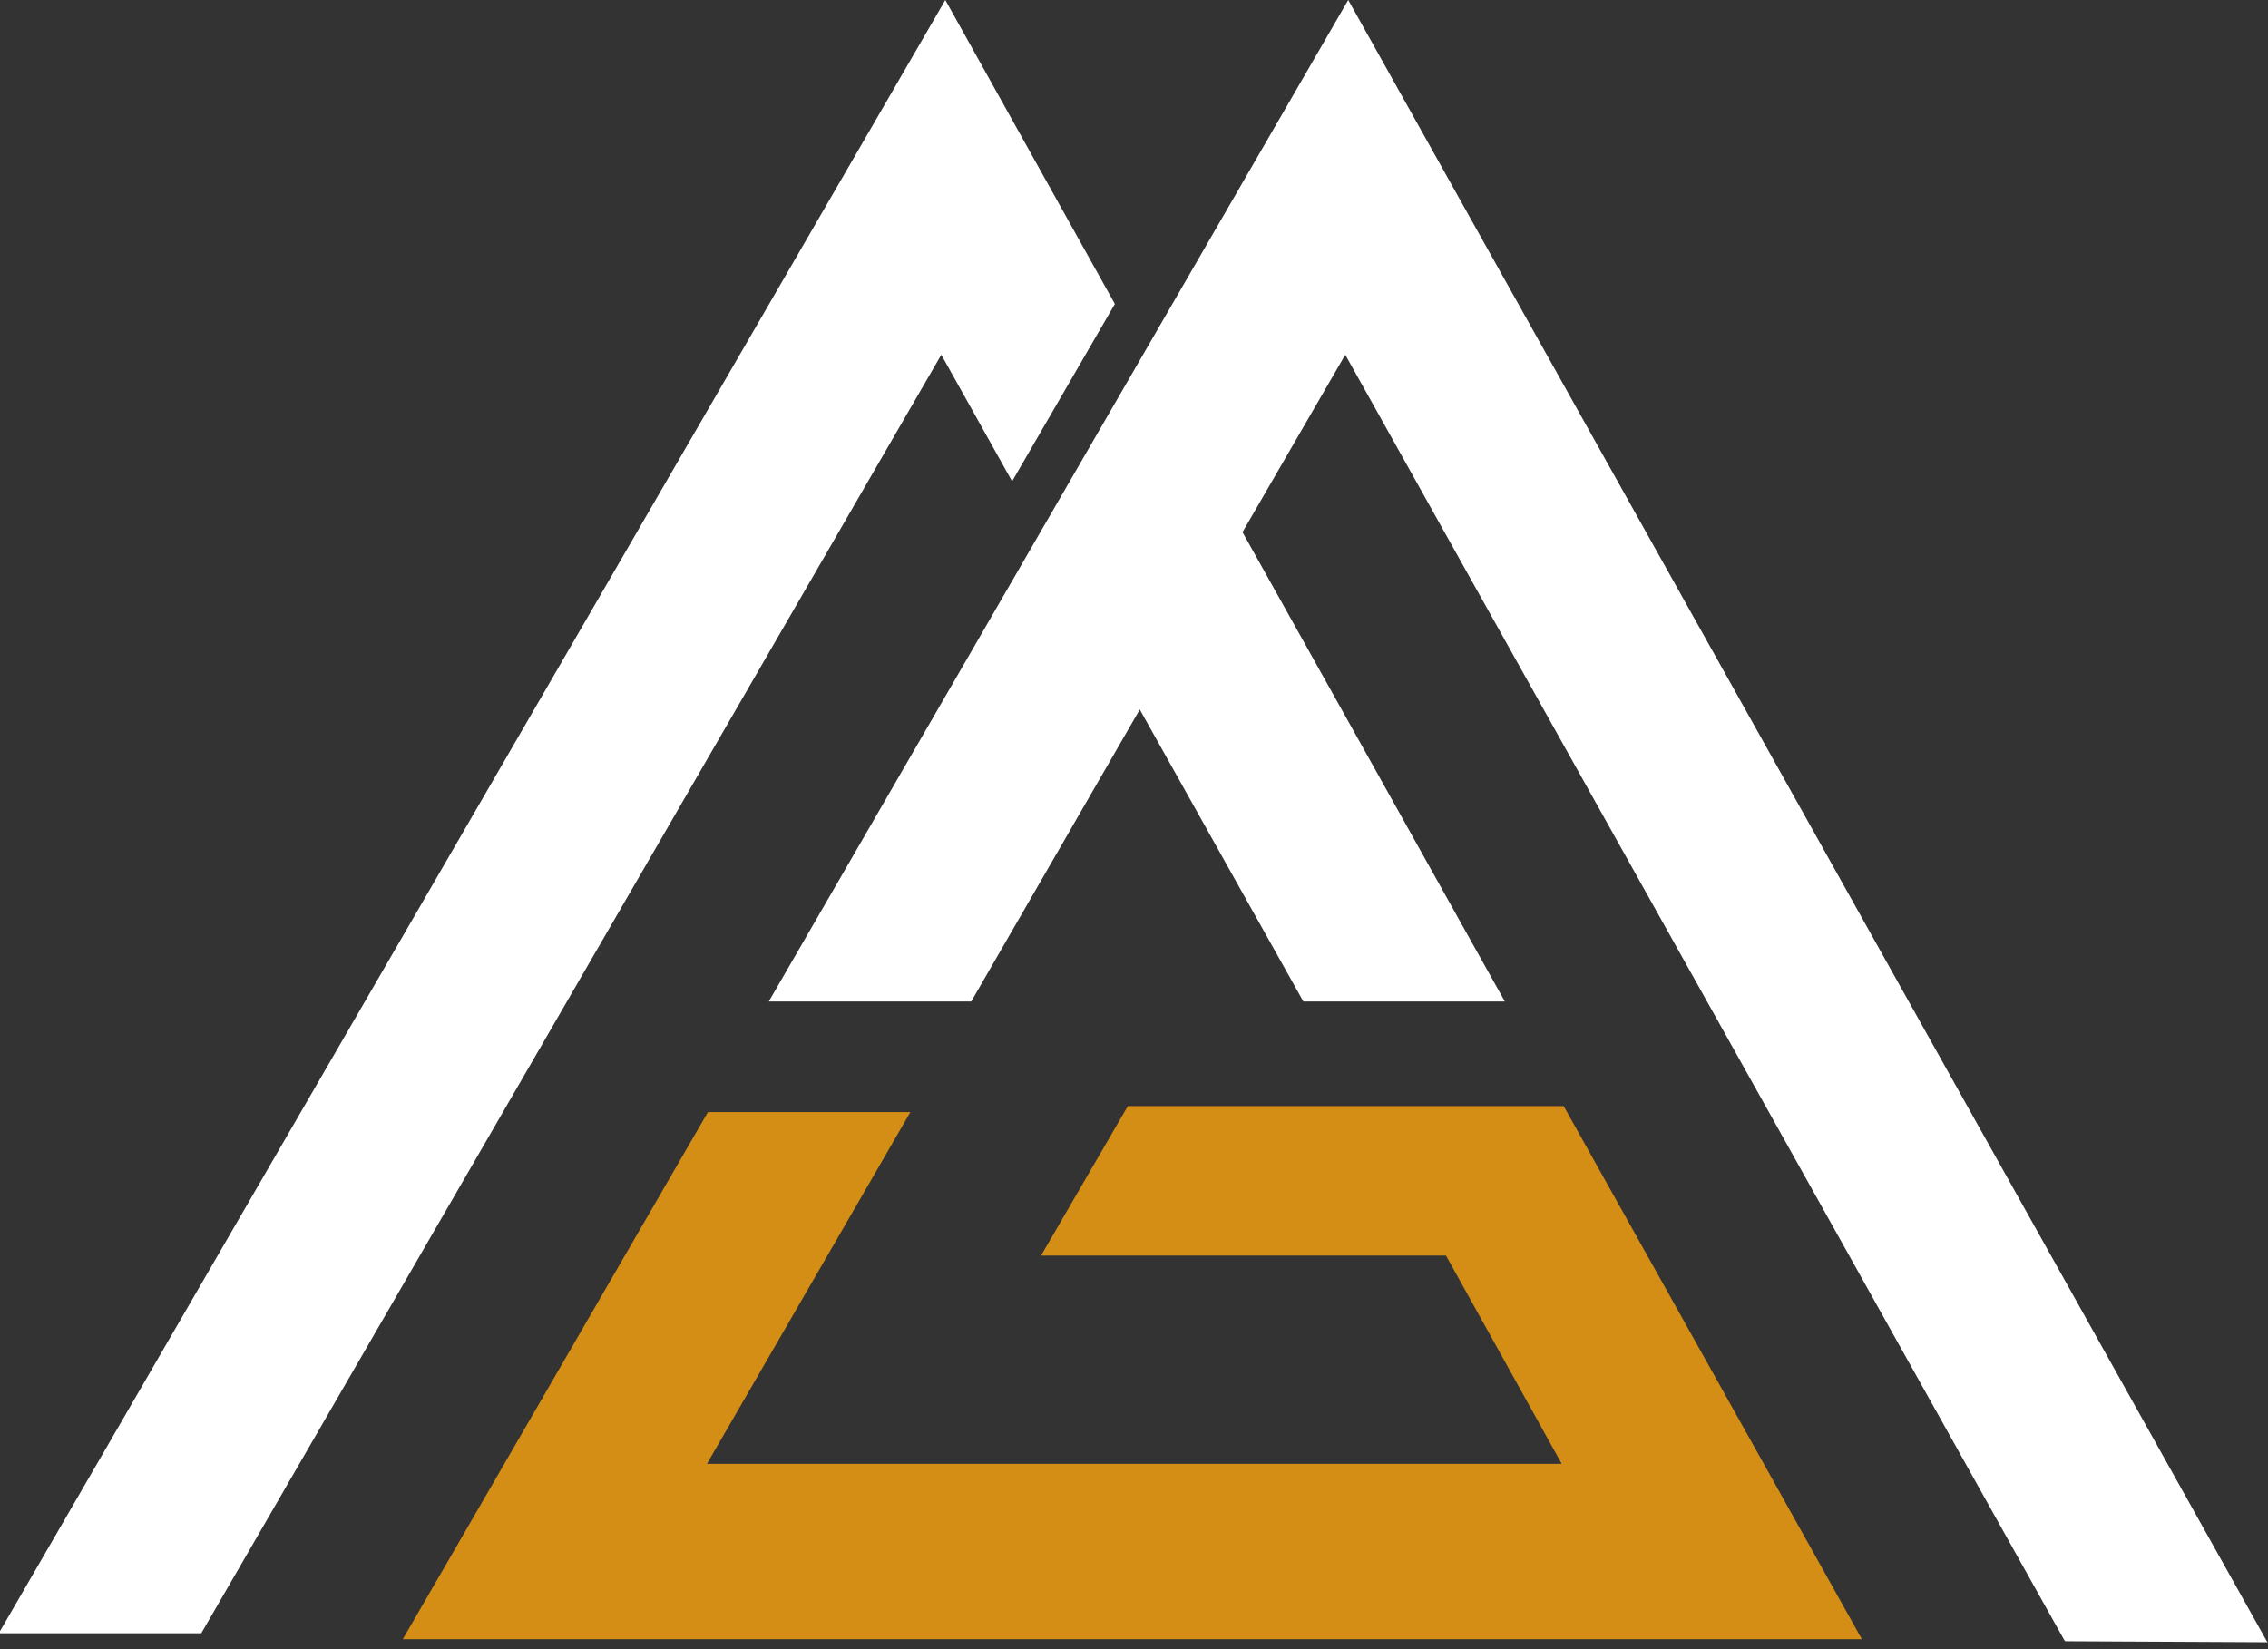 <svg width="55" height="40" viewBox="0 0 55 40" fill="none" xmlns="http://www.w3.org/2000/svg">
<rect x="0" y="0" width="55" height="40" fill="#333333" stroke="none"/>
<g clip-path="url(#clip0_313_227)">
<path d="M24.544 11.674L27.036 7.372L22.924 0L-0.029 39.614H4.881L22.827 8.604L24.544 11.674Z" fill="white"/>
<path d="M54.971 39.808L32.695 0L18.643 24.291H23.553L27.64 17.209L31.607 24.291H36.493L30.131 12.907L32.623 8.604L50.061 39.783L50.086 39.808L54.995 39.832L54.971 39.808Z" fill="white"/>
<path d="M37.92 26.828H27.35L25.246 30.454H35.066L37.872 35.505H17.144L22.078 26.973H17.168L9.767 39.759H45.152L37.92 26.828Z" fill="#D48D15"/>
</g>
<defs>
<clipPath id="clip0_313_227">
<rect width="55" height="40" fill="white"/>
</clipPath>
</defs>
</svg>
